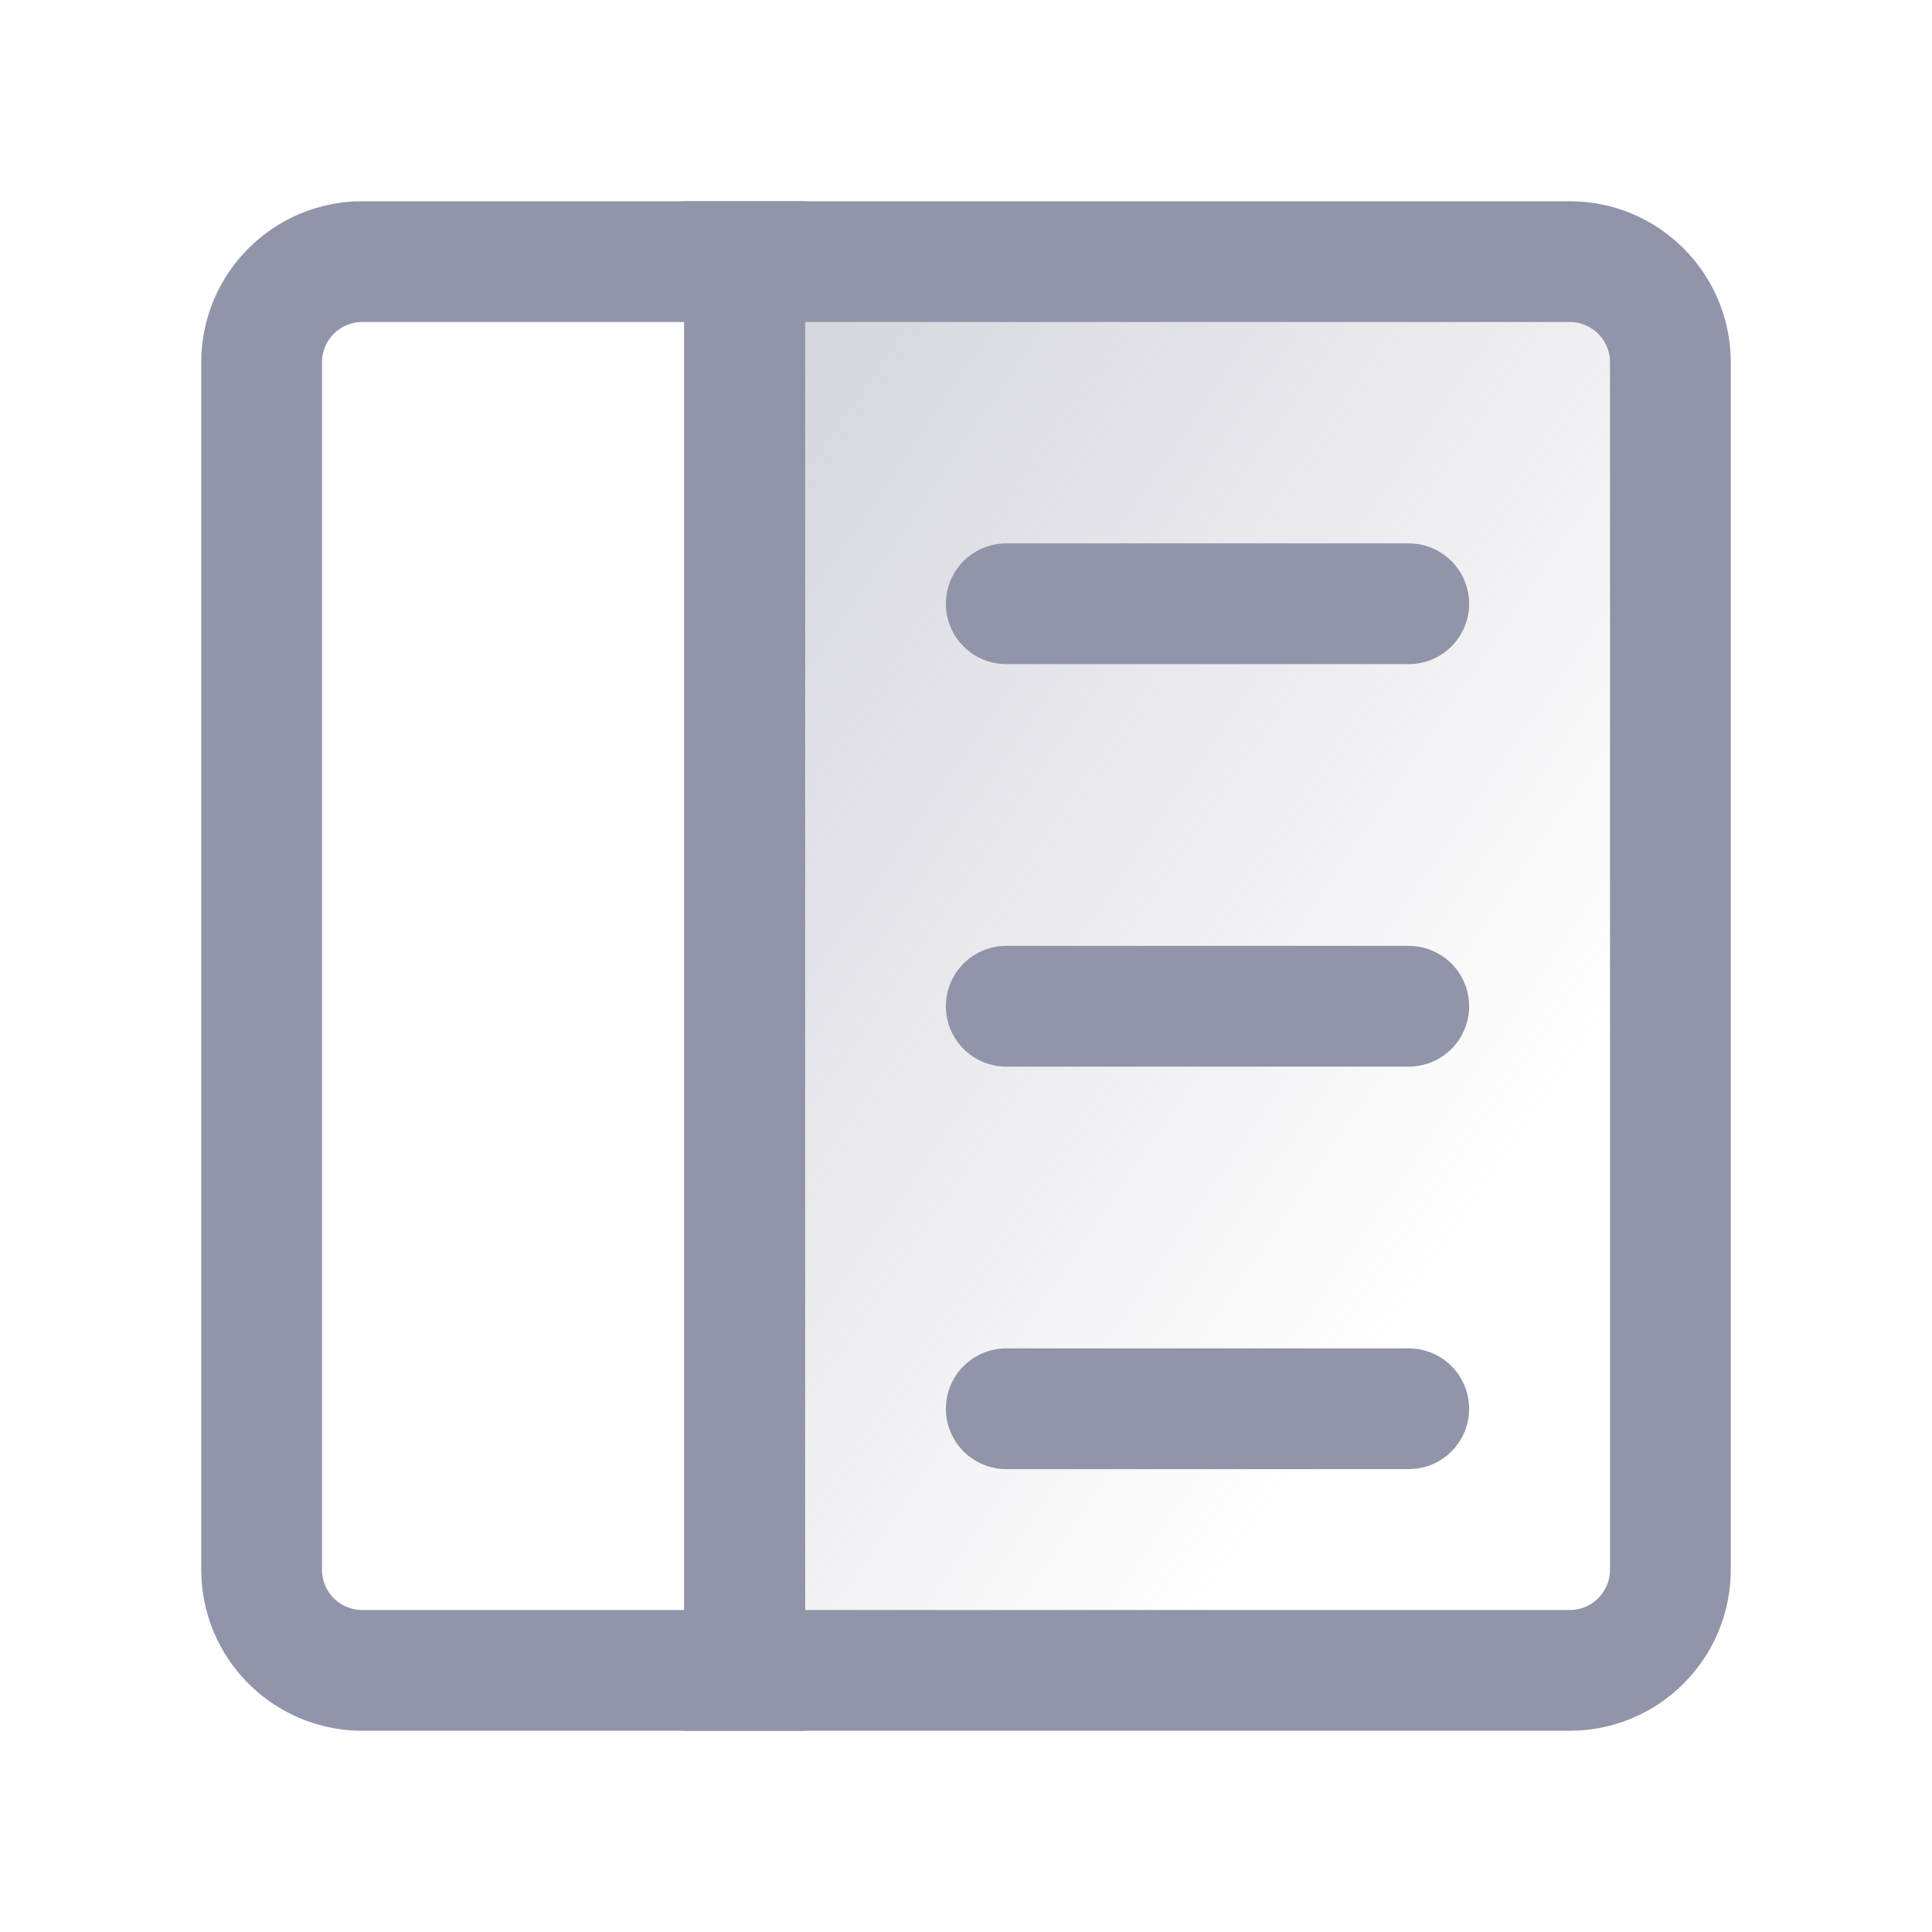 <svg width="24" height="24" viewBox="0 0 24 24" fill="none" xmlns="http://www.w3.org/2000/svg">
<path d="M9.25 3.25H19.5C20.19 3.25 20.75 3.81 20.75 4.5V19.5C20.75 20.19 20.19 20.75 19.5 20.75H9.25V3.25Z" fill="url(#paint0_linear_187_6993)" fill-opacity="0.4" stroke="#9294A9" stroke-width="1.5"/>
<path d="M4.5 3.25H9.25V20.75H4.5C3.81 20.75 3.25 20.19 3.25 19.5V4.5C3.25 3.81 3.81 3.25 4.5 3.25Z" stroke="#9294A9" stroke-width="1.5"/>
<path d="M12.5 7.5H17.5" stroke="#9294A9" stroke-width="1.5" stroke-linecap="round"/>
<path d="M12.5 12.5H17.5" stroke="#9294A9" stroke-width="1.5" stroke-linecap="round"/>
<path d="M12.5 17.5H17.5" stroke="#9294A9" stroke-width="1.5" stroke-linecap="round"/>
<defs>
<linearGradient id="paint0_linear_187_6993" x1="19.062" y1="14.375" x2="7.441" y2="6.423" gradientUnits="userSpaceOnUse">
<stop stop-color="#9294A9" stop-opacity="0"/>
<stop offset="0.359" stop-color="#9294A9" stop-opacity="0.359"/>
<stop offset="1" stop-color="#9294A9"/>
</linearGradient>
</defs>
</svg>
